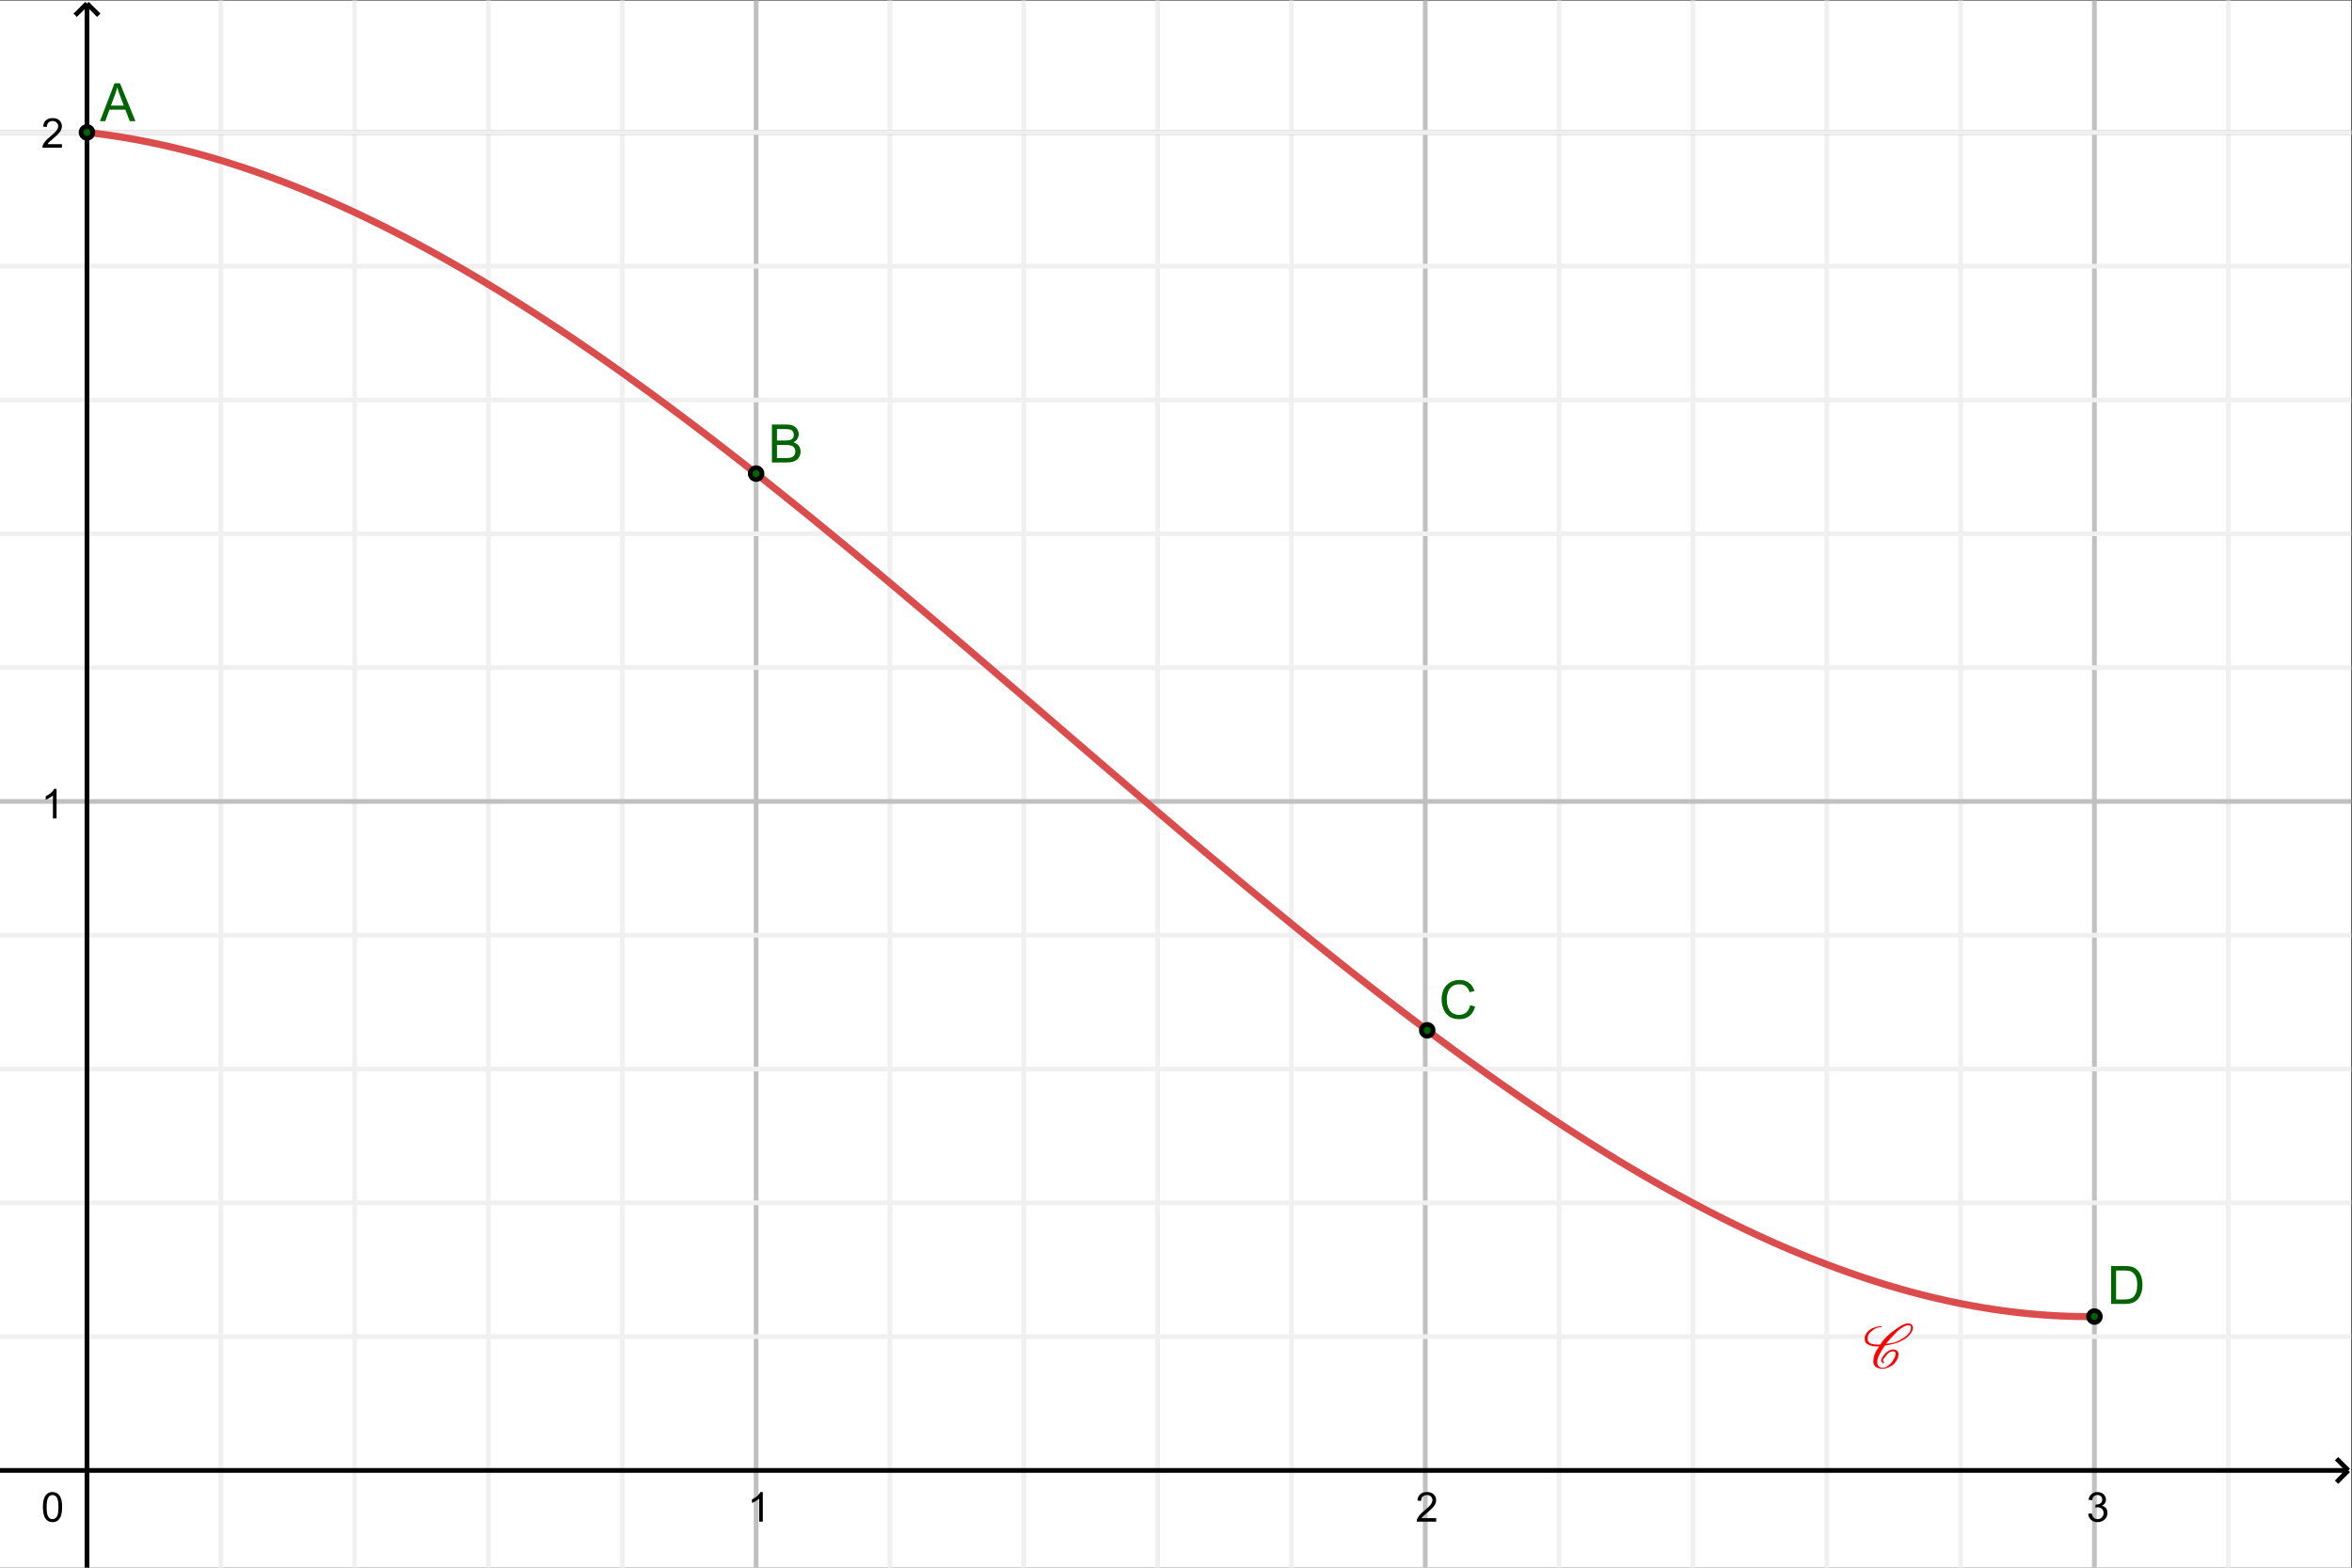 <?xml version='1.0' encoding='UTF-8'?>
<!-- This file was generated by dvisvgm 2.2 -->
<svg height='255.067pt' version='1.1' viewBox='30.598 21.613 382.6 255.067' width='382.6pt' xmlns='http://www.w3.org/2000/svg' xmlns:xlink='http://www.w3.org/1999/xlink'>
<rect x="30.598" y="21.613" width="382.6" height="255.067" fill="#333333" stroke="none"/>
<defs>
<clipPath id='clip1'>
<path d='M0 -332H498.016V0.219H0V-332Z'/>
</clipPath>
</defs>
<g id='page1'>
<g transform='matrix(0.768 0 0 0.768 30.598 276.679)'>
<path clip-path='url(#clip1)' d='M0 -332H498.016V0.219H0V-332Z' fill='#ffffff'/>
<path clip-path='url(#clip1)' d='M160.156 -332V0.219' fill='none' stroke='#c0c0c0' stroke-linecap='round' stroke-linejoin='round' stroke-miterlimit='10'/>
<path clip-path='url(#clip1)' d='M301.887 -332V0.219' fill='none' stroke='#c0c0c0' stroke-linecap='round' stroke-linejoin='round' stroke-miterlimit='10'/>
<path clip-path='url(#clip1)' d='M443.621 -332V0.219' fill='none' stroke='#c0c0c0' stroke-linecap='round' stroke-linejoin='round' stroke-miterlimit='10'/>
<path clip-path='url(#clip1)' d='M46.77 -332V0.219' fill='none' stroke='#f0f0f0' stroke-linecap='round' stroke-linejoin='round' stroke-miterlimit='10'/>
<path clip-path='url(#clip1)' d='M75.117 -332V0.219' fill='none' stroke='#f0f0f0' stroke-linecap='round' stroke-linejoin='round' stroke-miterlimit='10'/>
<path clip-path='url(#clip1)' d='M103.465 -332V0.219' fill='none' stroke='#f0f0f0' stroke-linecap='round' stroke-linejoin='round' stroke-miterlimit='10'/>
<path clip-path='url(#clip1)' d='M131.809 -332V0.219' fill='none' stroke='#f0f0f0' stroke-linecap='round' stroke-linejoin='round' stroke-miterlimit='10'/>
<path clip-path='url(#clip1)' d='M188.504 -332V0.219' fill='none' stroke='#f0f0f0' stroke-linecap='round' stroke-linejoin='round' stroke-miterlimit='10'/>
<path clip-path='url(#clip1)' d='M216.848 -332V0.219' fill='none' stroke='#f0f0f0' stroke-linecap='round' stroke-linejoin='round' stroke-miterlimit='10'/>
<path clip-path='url(#clip1)' d='M245.195 -332V0.219' fill='none' stroke='#f0f0f0' stroke-linecap='round' stroke-linejoin='round' stroke-miterlimit='10'/>
<path clip-path='url(#clip1)' d='M273.543 -332V0.219' fill='none' stroke='#f0f0f0' stroke-linecap='round' stroke-linejoin='round' stroke-miterlimit='10'/>
<path clip-path='url(#clip1)' d='M330.234 -332V0.219' fill='none' stroke='#f0f0f0' stroke-linecap='round' stroke-linejoin='round' stroke-miterlimit='10'/>
<path clip-path='url(#clip1)' d='M358.582 -332V0.219' fill='none' stroke='#f0f0f0' stroke-linecap='round' stroke-linejoin='round' stroke-miterlimit='10'/>
<path clip-path='url(#clip1)' d='M386.926 -332V0.219' fill='none' stroke='#f0f0f0' stroke-linecap='round' stroke-linejoin='round' stroke-miterlimit='10'/>
<path clip-path='url(#clip1)' d='M415.273 -332V0.219' fill='none' stroke='#f0f0f0' stroke-linecap='round' stroke-linejoin='round' stroke-miterlimit='10'/>
<path clip-path='url(#clip1)' d='M471.969 -332V0.219' fill='none' stroke='#f0f0f0' stroke-linecap='round' stroke-linejoin='round' stroke-miterlimit='10'/>
<path clip-path='url(#clip1)' d='M0 -304.07H498.016' fill='none' stroke='#c0c0c0' stroke-linecap='round' stroke-linejoin='round' stroke-miterlimit='10'/>
<path clip-path='url(#clip1)' d='M0 -304.07H498.016' fill='none' stroke='#c0c0c0' stroke-linecap='round' stroke-linejoin='round' stroke-miterlimit='10'/>
<path clip-path='url(#clip1)' d='M0 -162.336H498.016' fill='none' stroke='#c0c0c0' stroke-linecap='round' stroke-linejoin='round' stroke-miterlimit='10'/>
<path clip-path='url(#clip1)' d='M0 -304.07H498.016' fill='none' stroke='#f0f0f0' stroke-linecap='round' stroke-linejoin='round' stroke-miterlimit='10'/>
<path clip-path='url(#clip1)' d='M0 -275.723H498.016' fill='none' stroke='#f0f0f0' stroke-linecap='round' stroke-linejoin='round' stroke-miterlimit='10'/>
<path clip-path='url(#clip1)' d='M0 -247.375H498.016' fill='none' stroke='#f0f0f0' stroke-linecap='round' stroke-linejoin='round' stroke-miterlimit='10'/>
<path clip-path='url(#clip1)' d='M0 -219.027H498.016' fill='none' stroke='#f0f0f0' stroke-linecap='round' stroke-linejoin='round' stroke-miterlimit='10'/>
<path clip-path='url(#clip1)' d='M0 -190.684H498.016' fill='none' stroke='#f0f0f0' stroke-linecap='round' stroke-linejoin='round' stroke-miterlimit='10'/>
<path clip-path='url(#clip1)' d='M0 -133.988H498.016' fill='none' stroke='#f0f0f0' stroke-linecap='round' stroke-linejoin='round' stroke-miterlimit='10'/>
<path clip-path='url(#clip1)' d='M0 -105.645H498.016' fill='none' stroke='#f0f0f0' stroke-linecap='round' stroke-linejoin='round' stroke-miterlimit='10'/>
<path clip-path='url(#clip1)' d='M0 -77.297H498.016' fill='none' stroke='#f0f0f0' stroke-linecap='round' stroke-linejoin='round' stroke-miterlimit='10'/>
<path clip-path='url(#clip1)' d='M0 -48.949H498.016' fill='none' stroke='#f0f0f0' stroke-linecap='round' stroke-linejoin='round' stroke-miterlimit='10'/>
<path clip-path='url(#clip1)' d='M18.422 -330.754V0.219' fill='none' stroke='#000000' stroke-miterlimit='10'/>
<path clip-path='url(#clip1)' d='M18.422 -331.375L15.93 -328.883' fill='none' stroke='#000000' stroke-miterlimit='10'/>
<path clip-path='url(#clip1)' d='M18.422 -331.375L20.918 -328.883' fill='none' stroke='#000000' stroke-miterlimit='10'/>
<path clip-path='url(#clip1)' d='M0 -20.605H496.77' fill='none' stroke='#000000' stroke-miterlimit='10'/>
<path clip-path='url(#clip1)' d='M497.395 -20.605L494.902 -23.098' fill='none' stroke='#000000' stroke-miterlimit='10'/>
<path clip-path='url(#clip1)' d='M497.395 -20.605L494.902 -18.109' fill='none' stroke='#000000' stroke-miterlimit='10'/>
<path clip-path='url(#clip1)' d='M161.57 -9.754H160.801V-14.641C160.621 -14.469 160.379 -14.289 160.078 -14.113C159.773 -13.934 159.508 -13.801 159.273 -13.719V-14.457C159.703 -14.66 160.078 -14.902 160.398 -15.187C160.719 -15.473 160.945 -15.754 161.074 -16.027H161.57V-9.754Z'/>
<path clip-path='url(#clip1)' d='M304.199 -10.492V-9.754H300.07C300.063 -9.934 300.094 -10.113 300.16 -10.289C300.27 -10.566 300.438 -10.844 300.668 -11.117C300.898 -11.391 301.234 -11.703 301.668 -12.062C302.348 -12.621 302.809 -13.062 303.047 -13.387C303.281 -13.711 303.402 -14.02 303.402 -14.312C303.402 -14.617 303.293 -14.871 303.074 -15.082C302.859 -15.289 302.578 -15.391 302.234 -15.391C301.863 -15.391 301.566 -15.281 301.34 -15.062C301.117 -14.84 301.004 -14.531 301.004 -14.137L300.215 -14.223C300.27 -14.809 300.473 -15.254 300.824 -15.562C301.18 -15.871 301.652 -16.027 302.242 -16.027C302.848 -16.027 303.32 -15.859 303.668 -15.527C304.016 -15.199 304.191 -14.785 304.191 -14.293C304.191 -14.039 304.141 -13.793 304.039 -13.551C303.938 -13.312 303.77 -13.059 303.531 -12.793C303.297 -12.527 302.902 -12.16 302.348 -11.691C301.887 -11.309 301.594 -11.047 301.465 -10.906C301.332 -10.77 301.227 -10.629 301.141 -10.492H304.199Z'/>
<path clip-path='url(#clip1)' d='M442.289 -11.398L443.051 -11.508C443.141 -11.07 443.293 -10.758 443.504 -10.566C443.715 -10.375 443.973 -10.281 444.277 -10.281C444.641 -10.281 444.945 -10.406 445.191 -10.656C445.438 -10.906 445.563 -11.215 445.563 -11.586C445.563 -11.934 445.449 -12.223 445.219 -12.453C444.988 -12.68 444.695 -12.793 444.344 -12.793C444.195 -12.793 444.016 -12.766 443.801 -12.715L443.887 -13.387C443.941 -13.379 443.977 -13.375 444.004 -13.375C444.336 -13.375 444.633 -13.461 444.891 -13.629C445.148 -13.797 445.281 -14.062 445.281 -14.418C445.281 -14.699 445.188 -14.93 444.996 -15.113C444.809 -15.301 444.563 -15.391 444.258 -15.391C443.957 -15.391 443.711 -15.301 443.512 -15.113C443.316 -14.93 443.188 -14.648 443.129 -14.273L442.367 -14.41C442.461 -14.922 442.672 -15.32 443 -15.602C443.332 -15.883 443.746 -16.027 444.238 -16.027C444.582 -16.027 444.898 -15.953 445.184 -15.805C445.469 -15.66 445.688 -15.461 445.84 -15.207C445.992 -14.953 446.07 -14.684 446.07 -14.398C446.07 -14.133 445.996 -13.891 445.855 -13.668C445.711 -13.449 445.496 -13.27 445.211 -13.133C445.582 -13.047 445.871 -12.875 446.074 -12.605C446.277 -12.34 446.379 -12.004 446.379 -11.594C446.379 -11.047 446.18 -10.586 445.781 -10.211C445.383 -9.836 444.883 -9.645 444.277 -9.645C443.727 -9.645 443.27 -9.809 442.91 -10.133C442.547 -10.457 442.344 -10.879 442.289 -11.398Z'/>
<path clip-path='url(#clip1)' d='M11.98 -158.723H11.211V-163.613C11.027 -163.437 10.785 -163.258 10.484 -163.082C10.184 -162.902 9.914 -162.77 9.68 -162.687V-163.426C10.109 -163.629 10.484 -163.871 10.805 -164.156S11.352 -164.723 11.48 -164.996H11.98V-158.723Z'/>
<path clip-path='url(#clip1)' d='M13.117 -301.574V-300.836H8.988C8.984 -301.016 9.012 -301.195 9.078 -301.371C9.188 -301.648 9.359 -301.926 9.59 -302.199C9.82 -302.473 10.152 -302.785 10.586 -303.144C11.27 -303.703 11.727 -304.144 11.965 -304.469C12.203 -304.793 12.32 -305.102 12.32 -305.394C12.32 -305.699 12.211 -305.953 11.992 -306.164C11.777 -306.371 11.496 -306.473 11.152 -306.473C10.781 -306.473 10.484 -306.363 10.262 -306.144C10.035 -305.922 9.926 -305.613 9.926 -305.219L9.137 -305.305C9.188 -305.891 9.391 -306.336 9.742 -306.644C10.098 -306.953 10.57 -307.106 11.16 -307.106C11.766 -307.106 12.242 -306.941 12.586 -306.609C12.934 -306.277 13.109 -305.867 13.109 -305.375C13.109 -305.121 13.059 -304.875 12.957 -304.633C12.855 -304.394 12.688 -304.141 12.453 -303.875C12.215 -303.606 11.82 -303.242 11.27 -302.773C10.809 -302.391 10.512 -302.129 10.383 -301.988S10.145 -301.711 10.059 -301.574H13.117Z'/>
<path clip-path='url(#clip1)' d='M9.086 -12.832C9.086 -13.57 9.164 -14.168 9.316 -14.617C9.469 -15.07 9.695 -15.418 9.992 -15.66C10.289 -15.902 10.668 -16.027 11.121 -16.027C11.461 -16.027 11.754 -15.957 12.008 -15.82C12.262 -15.684 12.473 -15.488 12.637 -15.238C12.801 -14.984 12.93 -14.676 13.02 -14.312C13.113 -13.949 13.156 -13.453 13.156 -12.832C13.156 -12.098 13.082 -11.508 12.934 -11.059C12.785 -10.609 12.559 -10.262 12.262 -10.016C11.961 -9.77 11.582 -9.645 11.121 -9.645C10.523 -9.645 10.055 -9.863 9.711 -10.301C9.293 -10.816 9.086 -11.664 9.086 -12.832ZM9.875 -12.832C9.875 -11.805 9.996 -11.125 10.234 -10.785C10.477 -10.449 10.77 -10.281 11.121 -10.281C11.48 -10.281 11.777 -10.449 12.02 -10.789C12.258 -11.133 12.379 -11.812 12.379 -12.832C12.379 -13.863 12.258 -14.547 12.02 -14.887C11.777 -15.223 11.477 -15.391 11.113 -15.391C10.762 -15.391 10.484 -15.242 10.273 -14.945C10.008 -14.562 9.875 -13.855 9.875 -12.832Z'/>
<path clip-path='url(#clip1)' d='M18.422 -304.07L19.453 -303.949M19.453 -303.949L21.398 -303.707L23.344 -303.438M23.344 -303.438L25.289 -303.141L27.234 -302.816L29.18 -302.469L31.125 -302.09M31.125 -302.09L33.07 -301.688L35.016 -301.262L36.961 -300.805L38.906 -300.328L40.852 -299.824L42.797 -299.293L44.742 -298.742L46.688 -298.164L48.633 -297.563L50.578 -296.938L52.523 -296.289L54.469 -295.617L56.418 -294.922L58.363 -294.203L60.309 -293.465L62.254 -292.703M62.254 -292.703L64.199 -291.918L66.144 -291.113L68.09 -290.289L70.035 -289.441L71.981 -288.57L73.926 -287.684L75.871 -286.773L77.816 -285.844L79.762 -284.898L81.707 -283.93L83.652 -282.941L85.598 -281.934L87.543 -280.91L89.488 -279.867L91.434 -278.805L93.379 -277.727L95.324 -276.629L97.269 -275.516L99.215 -274.383L101.16 -273.234L103.105 -272.07L105.051 -270.891L106.996 -269.695L108.941 -268.481L110.887 -267.254L112.832 -266.008L114.777 -264.75L116.723 -263.477L118.668 -262.191L120.613 -260.891L122.559 -259.574L124.504 -258.242M124.504 -258.242L126.449 -256.902L128.395 -255.547L130.34 -254.176L132.285 -252.797L134.23 -251.402L136.176 -249.996L138.121 -248.578L140.066 -247.152L142.012 -245.711L143.957 -244.258L145.902 -242.797L147.848 -241.324L149.793 -239.844L151.738 -238.352L153.684 -236.848L155.629 -235.336L157.574 -233.816L159.52 -232.285L161.465 -230.746L163.41 -229.199L165.355 -227.645L167.301 -226.082L169.25 -224.512L171.195 -222.937L173.141 -221.352L175.086 -219.762L177.031 -218.16L178.977 -216.559L180.922 -214.949L182.867 -213.332L184.813 -211.711L186.758 -210.086L188.703 -208.453L190.648 -206.816L192.594 -205.176L194.539 -203.531L196.484 -201.883L198.43 -200.23L200.375 -198.574L202.32 -196.918L204.266 -195.254L206.211 -193.59L208.156 -191.926L210.102 -190.258L212.047 -188.586L213.992 -186.914L215.938 -185.242L217.883 -183.566L219.828 -181.895L221.773 -180.219L223.719 -178.543L225.664 -176.867L227.609 -175.195L229.555 -173.52L231.5 -171.848L233.445 -170.176L235.391 -168.504L237.336 -166.836L239.281 -165.168L241.227 -163.504L243.172 -161.84L245.117 -160.18L247.063 -158.523L249.008 -156.871M249.008 -156.871L250.953 -155.219L252.898 -153.574L254.844 -151.93L256.789 -150.293L258.734 -148.66L260.68 -147.031L262.625 -145.406L264.57 -143.789L266.516 -142.176L268.461 -140.57L270.406 -138.969L272.352 -137.375L274.297 -135.789L276.242 -134.207L278.188 -132.633L280.133 -131.07L282.082 -129.512L284.027 -127.961L285.973 -126.418L287.918 -124.887L289.863 -123.359L291.809 -121.844L293.754 -120.34L295.699 -118.844L297.645 -117.355L299.59 -115.879L301.535 -114.414L303.48 -112.957L305.426 -111.512L307.371 -110.078L309.316 -108.656L311.262 -107.246L313.207 -105.848L315.152 -104.461L317.098 -103.09L319.043 -101.727L320.988 -100.379L322.934 -99.043L324.879 -97.723L326.824 -96.414L328.77 -95.121L330.715 -93.844L332.66 -92.578L334.605 -91.328L336.551 -90.094L338.496 -88.875L340.441 -87.672L342.387 -86.484L344.332 -85.312L346.277 -84.156L348.223 -83.02L350.168 -81.898L352.113 -80.793L354.059 -79.707L356.004 -78.641L357.949 -77.59L359.895 -76.555L361.84 -75.543L363.785 -74.547L365.73 -73.57L367.676 -72.613L369.621 -71.676L371.566 -70.758L373.512 -69.863M373.512 -69.863L375.457 -68.984L377.402 -68.129L379.348 -67.293L381.293 -66.48L383.238 -65.687L385.184 -64.918L387.129 -64.168L389.074 -63.441L391.02 -62.738L392.965 -62.059L394.914 -61.398L396.859 -60.766L398.805 -60.152L400.75 -59.566L402.695 -59L404.641 -58.461L406.586 -57.949L408.531 -57.457L410.477 -56.992L412.422 -56.555L414.367 -56.141L416.313 -55.754L418.258 -55.395L420.203 -55.059L422.148 -54.75L424.094 -54.469L426.039 -54.215L427.984 -53.988L429.93 -53.789L431.875 -53.621L433.82 -53.477L435.766 -53.363M435.766 -53.363L437.711 -53.281L439.656 -53.223L441.602 -53.199L443.547 -53.203M443.547 -53.203H443.621' fill='none' stroke='#db4d4d' stroke-linecap='round' stroke-linejoin='round' stroke-miterlimit='10' stroke-width='1.5'/>
<path clip-path='url(#clip1)' d='M19.672 -304.07C19.672 -303.379 19.113 -302.82 18.422 -302.82C17.734 -302.82 17.176 -303.379 17.176 -304.07C17.176 -304.758 17.734 -305.316 18.422 -305.316C19.113 -305.316 19.672 -304.758 19.672 -304.07Z' fill='#006400'/>
<path clip-path='url(#clip1)' d='M19.672 -304.07C19.672 -303.379 19.113 -302.82 18.422 -302.82C17.734 -302.82 17.176 -303.379 17.176 -304.07C17.176 -304.758 17.734 -305.316 18.422 -305.316C19.113 -305.316 19.672 -304.758 19.672 -304.07Z' fill='none' stroke='#000000' stroke-linecap='round' stroke-linejoin='round' stroke-miterlimit='10'/>
<path clip-path='url(#clip1)' d='M21.172 -306.445L24.262 -314.481H25.41L28.691 -306.445H27.484L26.547 -308.879H23.188L22.301 -306.445H21.172ZM23.492 -309.746H26.219L25.379 -311.965C25.121 -312.641 24.93 -313.195 24.805 -313.633C24.707 -313.121 24.566 -312.609 24.375 -312.102L23.492 -309.746Z' fill='#006400'/>
<path clip-path='url(#clip1)' d='M303.547 -113.836C303.547 -113.148 302.988 -112.59 302.301 -112.59C301.613 -112.59 301.055 -113.148 301.055 -113.836C301.055 -114.527 301.613 -115.086 302.301 -115.086C302.988 -115.086 303.547 -114.527 303.547 -113.836Z' fill='#006400'/>
<path clip-path='url(#clip1)' d='M303.547 -113.836C303.547 -113.148 302.988 -112.59 302.301 -112.59C301.613 -112.59 301.055 -113.148 301.055 -113.836C301.055 -114.527 301.613 -115.086 302.301 -115.086C302.988 -115.086 303.547 -114.527 303.547 -113.836Z' fill='none' stroke='#000000' stroke-linecap='round' stroke-linejoin='round' stroke-miterlimit='10'/>
<path clip-path='url(#clip1)' d='M311.387 -119.152L312.449 -118.891C312.227 -118.012 311.828 -117.348 311.25 -116.887C310.672 -116.43 309.965 -116.203 309.129 -116.203C308.266 -116.203 307.563 -116.379 307.02 -116.73C306.477 -117.086 306.063 -117.598 305.777 -118.262C305.492 -118.926 305.348 -119.645 305.348 -120.418C305.348 -121.25 305.512 -121.977 305.832 -122.602C306.152 -123.223 306.609 -123.699 307.199 -124.023C307.789 -124.348 308.441 -124.508 309.148 -124.508C309.945 -124.508 310.621 -124.305 311.168 -123.895C311.719 -123.488 312.098 -122.91 312.313 -122.172L311.27 -121.918C311.082 -122.504 310.813 -122.93 310.457 -123.195C310.102 -123.461 309.656 -123.594 309.117 -123.594C308.5 -123.594 307.988 -123.445 307.574 -123.152C307.164 -122.855 306.871 -122.457 306.703 -121.961C306.535 -121.465 306.449 -120.949 306.449 -120.418C306.449 -119.738 306.547 -119.141 306.746 -118.633C306.945 -118.121 307.254 -117.742 307.676 -117.488C308.098 -117.234 308.555 -117.105 309.039 -117.105C309.637 -117.105 310.141 -117.281 310.555 -117.625S311.246 -118.477 311.387 -119.152Z' fill='#006400'/>
<path clip-path='url(#clip1)' d='M444.867 -53.203C444.867 -52.516 444.309 -51.957 443.621 -51.957C442.934 -51.957 442.375 -52.516 442.375 -53.203C442.375 -53.891 442.934 -54.449 443.621 -54.449C444.309 -54.449 444.867 -53.891 444.867 -53.203Z' fill='#006400'/>
<path clip-path='url(#clip1)' d='M444.867 -53.203C444.867 -52.516 444.309 -51.957 443.621 -51.957C442.934 -51.957 442.375 -52.516 442.375 -53.203C442.375 -53.891 442.934 -54.449 443.621 -54.449C444.309 -54.449 444.867 -53.891 444.867 -53.203Z' fill='none' stroke='#000000' stroke-linecap='round' stroke-linejoin='round' stroke-miterlimit='10'/>
<path clip-path='url(#clip1)' d='M447.148 -55.879V-63.914H449.918C450.539 -63.914 451.016 -63.875 451.348 -63.797C451.809 -63.691 452.203 -63.5 452.527 -63.223C452.949 -62.863 453.266 -62.406 453.477 -61.848C453.688 -61.289 453.793 -60.652 453.793 -59.937C453.793 -59.328 453.723 -58.789 453.578 -58.316C453.434 -57.848 453.25 -57.457 453.027 -57.148C452.805 -56.84 452.559 -56.598 452.297 -56.418S451.715 -56.105 451.34 -56.016C450.961 -55.922 450.531 -55.879 450.043 -55.879H447.148ZM448.211 -56.824H449.926C450.457 -56.824 450.875 -56.871 451.172 -56.973C451.473 -57.074 451.711 -57.211 451.895 -57.387C452.145 -57.641 452.344 -57.98 452.48 -58.406C452.621 -58.832 452.691 -59.348 452.691 -59.957C452.691 -60.797 452.555 -61.441 452.277 -61.891C452 -62.344 451.664 -62.645 451.27 -62.793C450.992 -62.902 450.531 -62.957 449.898 -62.957H448.211V-56.824Z' fill='#006400'/>
<path clip-path='url(#clip1)' d='M161.402 -231.785C161.402 -231.098 160.844 -230.539 160.156 -230.539C159.469 -230.539 158.91 -231.098 158.91 -231.785C158.91 -232.473 159.469 -233.031 160.156 -233.031C160.844 -233.031 161.402 -232.473 161.402 -231.785Z' fill='#006400'/>
<path clip-path='url(#clip1)' d='M161.402 -231.785C161.402 -231.098 160.844 -230.539 160.156 -230.539C159.469 -230.539 158.91 -231.098 158.91 -231.785C158.91 -232.473 159.469 -233.031 160.156 -233.031C160.844 -233.031 161.402 -232.473 161.402 -231.785Z' fill='none' stroke='#000000' stroke-linecap='round' stroke-linejoin='round' stroke-miterlimit='10'/>
<path clip-path='url(#clip1)' d='M163.5 -234.141V-242.176H166.52C167.129 -242.176 167.621 -242.094 167.988 -241.934C168.359 -241.769 168.648 -241.519 168.859 -241.184C169.07 -240.844 169.176 -240.492 169.176 -240.121C169.176 -239.777 169.086 -239.453 168.898 -239.148C168.715 -238.844 168.434 -238.598 168.059 -238.418C168.543 -238.273 168.918 -238.031 169.176 -237.688C169.438 -237.344 169.566 -236.938 169.566 -236.469C169.566 -236.094 169.488 -235.742 169.328 -235.422C169.168 -235.102 168.973 -234.852 168.738 -234.676C168.504 -234.504 168.215 -234.367 167.863 -234.277C167.512 -234.188 167.082 -234.141 166.566 -234.141H163.5ZM164.57 -238.797H166.305C166.773 -238.797 167.109 -238.828 167.316 -238.894C167.59 -238.973 167.793 -239.106 167.93 -239.289C168.066 -239.473 168.137 -239.711 168.137 -239.996C168.137 -240.262 168.07 -240.496 167.941 -240.695C167.813 -240.898 167.629 -241.035 167.391 -241.109C167.152 -241.184 166.746 -241.223 166.168 -241.223H164.57V-238.797ZM164.57 -235.086H166.566C166.91 -235.086 167.152 -235.098 167.289 -235.125C167.535 -235.172 167.738 -235.246 167.902 -235.348C168.063 -235.453 168.199 -235.602 168.305 -235.797C168.414 -235.992 168.465 -236.215 168.465 -236.469C168.465 -236.769 168.391 -237.027 168.238 -237.25C168.086 -237.469 167.871 -237.625 167.602 -237.715C167.328 -237.809 166.934 -237.852 166.422 -237.852H164.57V-235.086Z' fill='#006400'/>
<path clip-path='url(#clip1)' d='M399.051 -43.578C399.051 -43.441 399.051 -43.375 399.051 -43.375S399.051 -43.375 399.051 -43.375V-43.375V-43.375C398.914 -43.238 398.844 -43.172 398.844 -43.172S398.844 -43.238 398.844 -43.375C398.57 -43.512 398.434 -43.68 398.434 -43.887C398.434 -44.09 398.57 -44.398 398.844 -44.805C399.117 -45.215 399.457 -45.555 399.867 -45.828C400.277 -46.102 400.617 -46.238 400.891 -46.238C401.57 -46.238 401.98 -45.965 402.117 -45.422C402.117 -45.285 402.117 -45.215 402.117 -45.215C402.117 -44.672 401.914 -44.125 401.504 -43.578C401.23 -43.172 400.82 -42.828 400.277 -42.559C399.73 -42.285 399.184 -42.148 398.641 -42.148C398.094 -42.148 397.652 -42.285 397.309 -42.559C396.969 -42.828 396.801 -43.172 396.801 -43.578C396.801 -43.578 396.801 -43.648 396.801 -43.785C396.801 -44.738 397.207 -45.762 398.027 -46.852H397.82C396.594 -46.852 395.707 -47.125 395.164 -47.668C395.027 -47.941 394.957 -48.285 394.957 -48.691C394.957 -48.965 395.094 -49.305 395.367 -49.715C395.641 -50.125 396.051 -50.465 396.594 -50.738C397.277 -51.012 397.891 -51.148 398.434 -51.148C398.57 -51.148 398.641 -51.148 398.641 -51.148S398.57 -51.078 398.434 -50.941C398.434 -50.941 398.434 -50.941 398.434 -50.941C397.891 -50.941 397.414 -50.805 397.004 -50.531C396.594 -50.262 396.254 -49.988 395.98 -49.715C395.707 -49.305 395.57 -48.898 395.57 -48.488C395.57 -48.215 395.641 -48.012 395.777 -47.875C396.051 -47.465 396.73 -47.262 397.82 -47.262C397.957 -47.262 398.094 -47.262 398.23 -47.262C399.051 -48.488 400.07 -49.512 401.297 -50.328C402.527 -51.281 403.48 -51.762 404.16 -51.762C404.707 -51.762 405.047 -51.488 405.184 -50.941C405.184 -50.941 405.184 -50.941 405.184 -50.941C405.184 -50.531 405.047 -50.125 404.777 -49.715C404.23 -48.898 403.277 -48.215 401.914 -47.668C401.094 -47.398 400.207 -47.191 399.254 -47.055C398.164 -45.555 397.617 -44.398 397.617 -43.578V-43.578C397.617 -43.172 397.719 -42.863 397.926 -42.66C398.129 -42.453 398.434 -42.352 398.844 -42.352C399.117 -42.352 399.457 -42.488 399.867 -42.762C400.277 -43.035 400.617 -43.375 400.891 -43.785C401.297 -44.465 401.504 -44.941 401.504 -45.215V-45.422C401.504 -45.691 401.297 -45.828 400.891 -45.828C400.617 -45.828 400.344 -45.727 400.07 -45.523C399.797 -45.316 399.527 -45.012 399.254 -44.602C398.98 -44.328 398.844 -44.125 398.844 -43.988C398.844 -43.715 398.914 -43.578 399.051 -43.578ZM399.051 -43.375V-43.375V-43.375C399.051 -43.375 399.051 -43.375 399.051 -43.375S399.051 -43.375 399.051 -43.375ZM404.16 -51.352C403.617 -51.352 402.867 -50.941 401.914 -50.125C401.23 -49.441 400.414 -48.555 399.457 -47.465C400.277 -47.465 401.027 -47.602 401.707 -47.875C402.934 -48.418 403.82 -49.031 404.367 -49.715C404.641 -50.125 404.777 -50.531 404.777 -50.941V-50.941C404.777 -51.215 404.57 -51.352 404.16 -51.352Z' fill='#ff0000'/>
</g>
</g>
</svg>